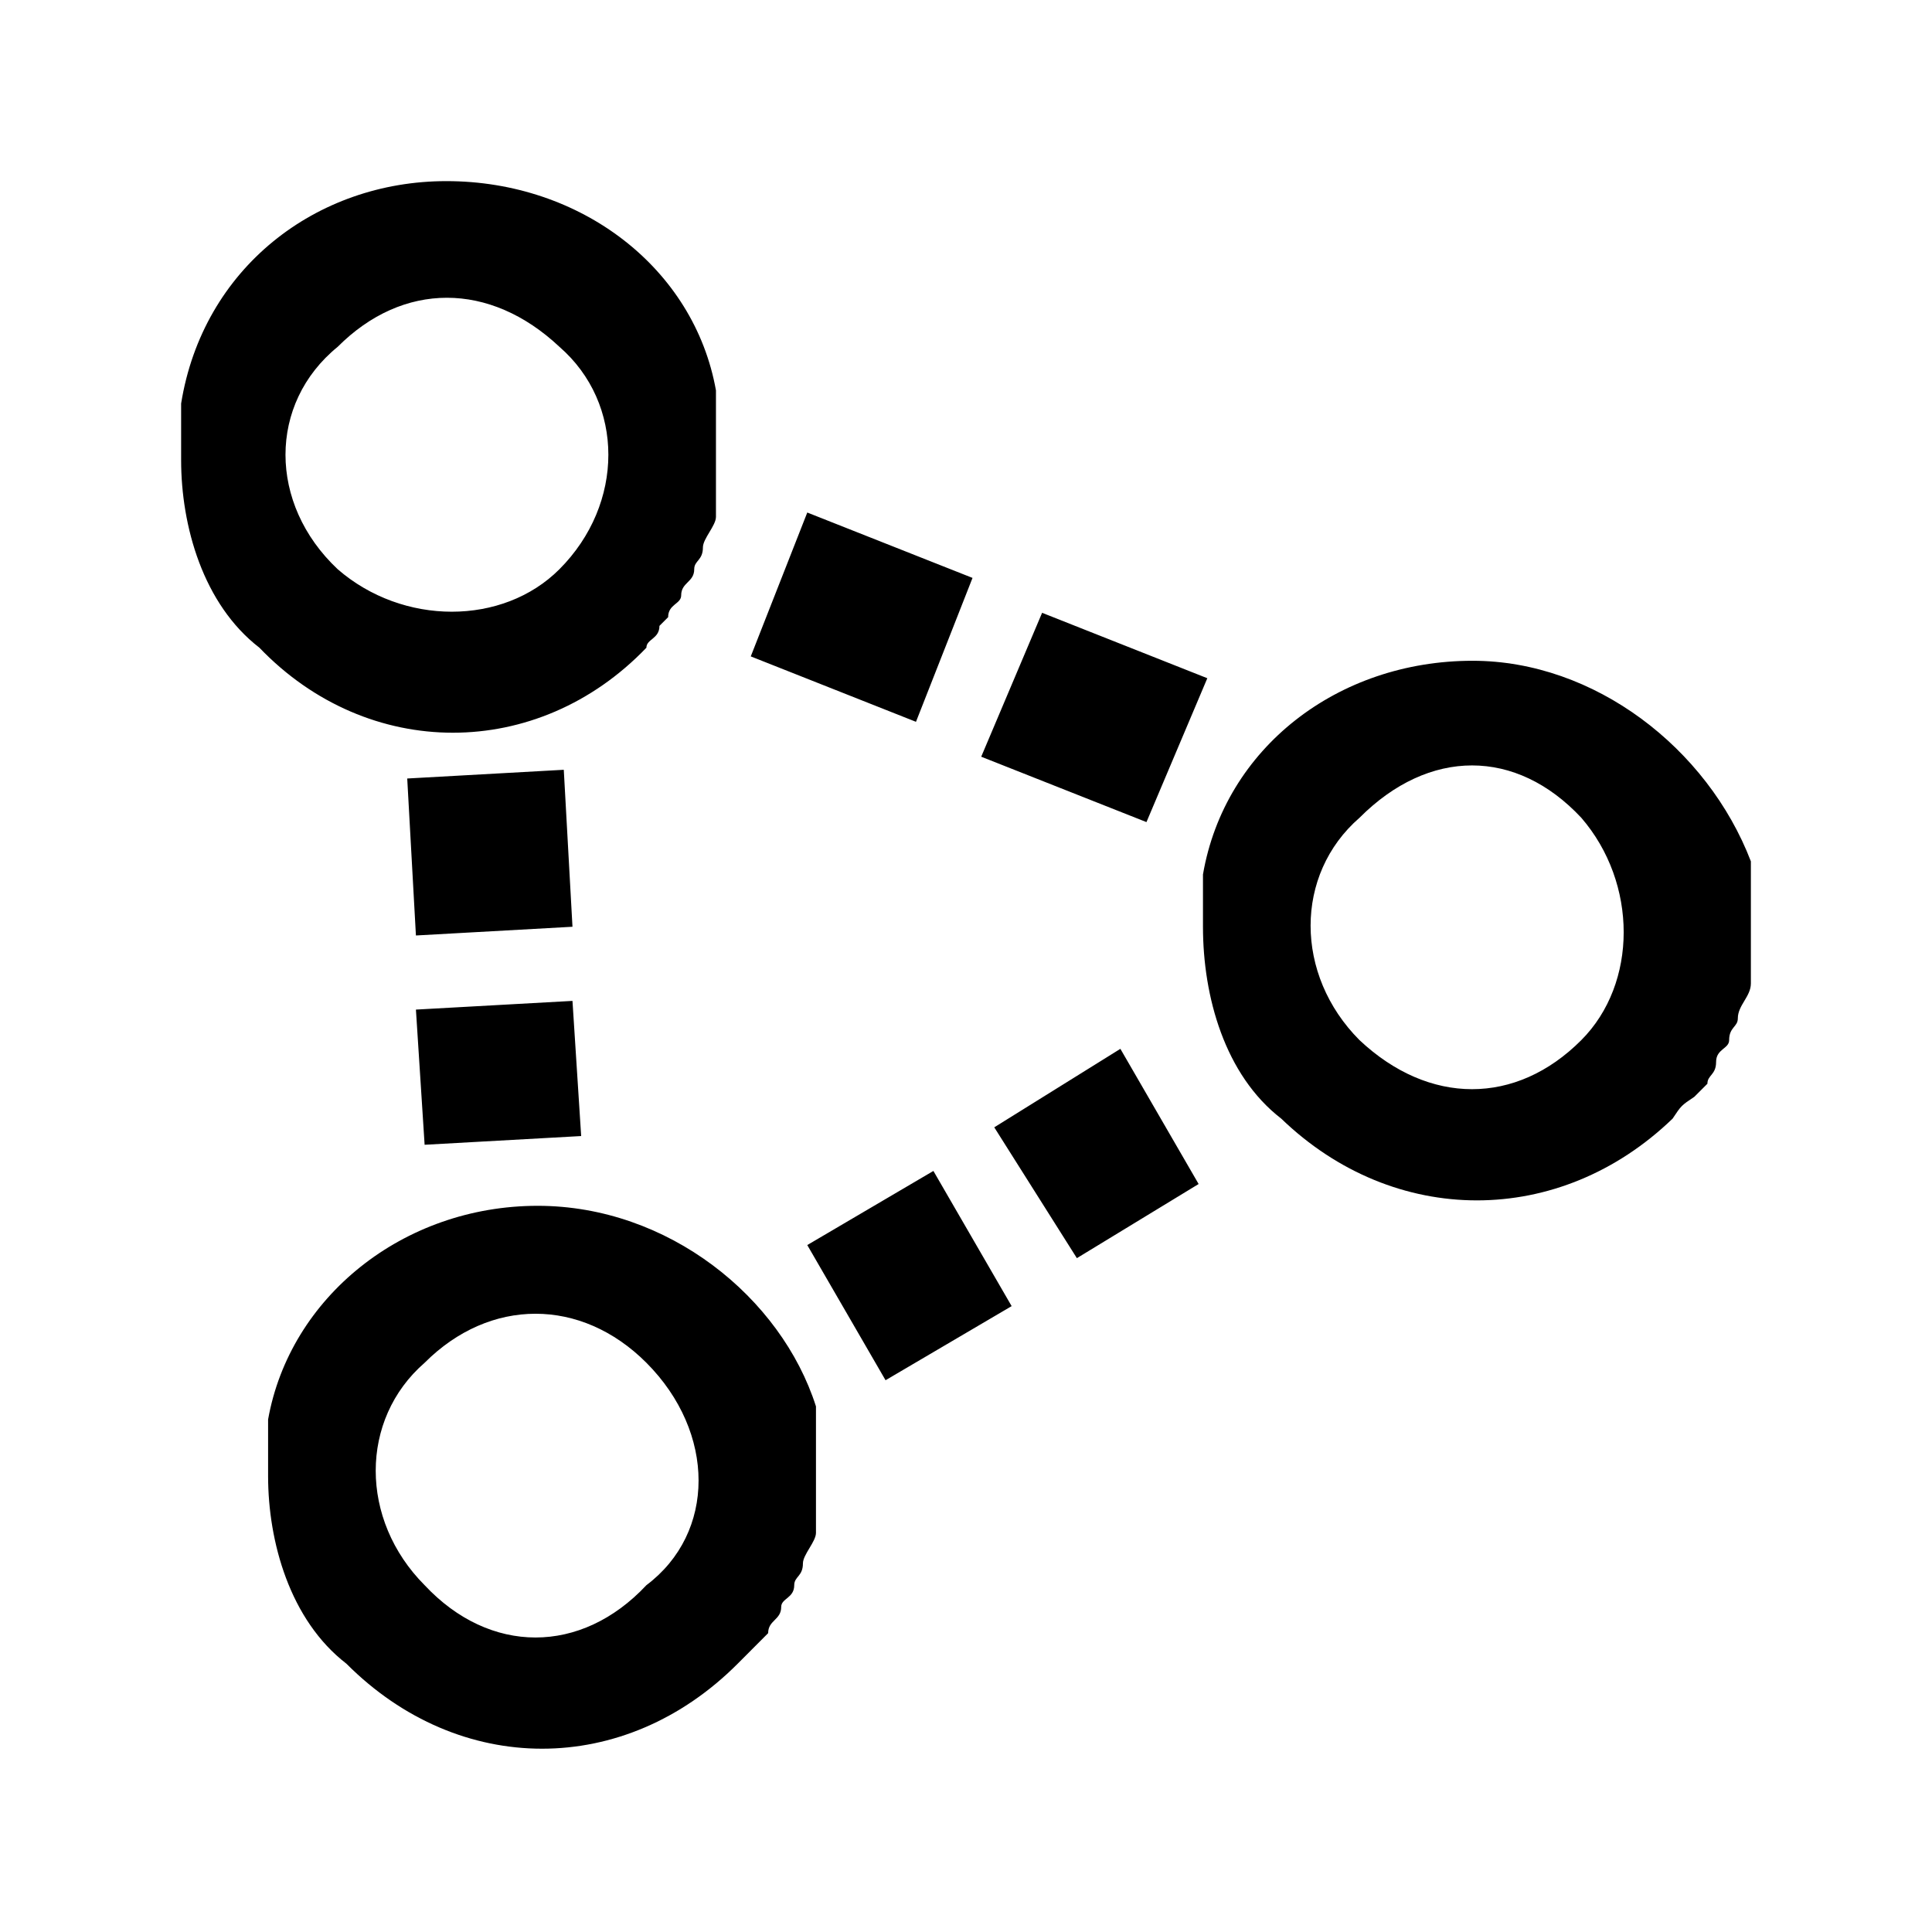<?xml version="1.0" encoding="UTF-8"?>
<svg width="64px" height="64px" viewBox="0 0 64 64" version="1.1" xmlns="http://www.w3.org/2000/svg" xmlns:xlink="http://www.w3.org/1999/xlink">
    <!-- Generator: Sketch 52.6 (67491) - http://www.bohemiancoding.com/sketch -->
    <title>tool-object-polygon-empty</title>
    <desc>Created with Sketch.</desc>
    <g id="tool-object-polygon-empty" stroke="none" stroke-width="1" fill="none" fill-rule="evenodd">
        <g id="icon-tool-object-polygon-empty" transform="translate(6, 6)" fill="#000000" fill-rule="nonzero">
            <path d="M11.812,33.944 C7.346,33.944 3.601,36.978 2.881,41.022 C2.881,41.744 2.881,42.178 2.881,42.9 C2.881,45.067 3.601,47.667 5.474,49.111 C9.219,52.867 14.693,52.867 18.438,49.111 C18.726,48.822 18.726,48.822 19.158,48.389 C19.158,48.389 19.446,48.1 19.446,48.1 C19.446,47.667 19.878,47.667 19.878,47.233 C19.878,46.944 20.31,46.944 20.31,46.511 C20.31,46.222 20.598,46.222 20.598,45.789 C20.598,45.5 21.03,45.067 21.03,44.778 C21.03,44.344 21.03,44.344 21.03,43.911 C21.03,43.622 21.03,43.189 21.03,42.9 C21.03,42.467 21.03,42.467 21.03,42.178 C21.03,41.744 21.03,41.456 21.03,41.022 C21.03,41.022 21.03,40.589 21.03,40.589 C19.878,36.978 16.133,33.944 11.812,33.944 Z M15.413,46.511 C13.252,48.822 10.227,48.822 8.066,46.511 C5.906,44.344 5.906,41.022 8.066,39.144 C10.227,36.978 13.252,36.978 15.413,39.144 C17.717,41.456 17.717,44.778 15.413,46.511 Z M42.781,15.889 C38.316,15.889 34.571,18.778 33.85,22.967 C33.85,23.689 33.85,23.978 33.85,24.7 C33.85,27.011 34.571,29.611 36.443,31.056 C40.188,34.667 45.662,34.667 49.407,31.056 C49.695,30.622 49.695,30.622 50.127,30.333 C50.127,30.333 50.56,29.9 50.56,29.9 C50.56,29.611 50.848,29.611 50.848,29.178 C50.848,28.744 51.28,28.744 51.28,28.456 C51.28,28.022 51.568,28.022 51.568,27.733 C51.568,27.3 52,27.011 52,26.578 C52,26.289 52,26.289 52,25.856 C52,25.422 52,25.133 52,24.7 C52,24.411 52,24.411 52,23.978 C52,23.689 52,23.256 52,22.967 C52,22.967 52,22.533 52,22.533 C50.56,18.778 46.814,15.889 42.781,15.889 Z M46.382,28.456 C44.222,30.622 41.341,30.622 39.036,28.456 C36.875,26.289 36.875,22.967 39.036,21.089 C41.341,18.778 44.222,18.778 46.382,21.089 C48.255,23.256 48.255,26.578 46.382,28.456 Z M8.787,0 C4.465,0 0.72,2.889 0,7.367 C0,8.089 0,8.522 0,9.244 C0,11.411 0.72,14.011 2.593,15.456 C6.194,19.211 11.812,19.211 15.413,15.456 C15.413,15.167 15.845,15.167 15.845,14.733 C15.845,14.733 16.133,14.444 16.133,14.444 C16.133,14.011 16.565,14.011 16.565,13.722 C16.565,13.289 16.997,13.289 16.997,12.856 C16.997,12.567 17.285,12.567 17.285,12.133 C17.285,11.844 17.717,11.411 17.717,11.122 C17.717,10.689 17.717,10.689 17.717,10.256 C17.717,9.967 17.717,9.533 17.717,9.244 C17.717,8.811 17.717,8.811 17.717,8.522 C17.717,8.089 17.717,7.8 17.717,7.367 C17.717,7.367 17.717,6.933 17.717,6.933 C16.997,2.889 13.252,0 8.787,0 Z M12.532,12.856 C10.659,14.733 7.346,14.733 5.186,12.856 C2.881,10.689 2.881,7.367 5.186,5.489 C7.346,3.322 10.227,3.322 12.532,5.489 C14.693,7.367 14.693,10.689 12.532,12.856 Z M20.742,35.244 L24.92,32.789 L27.512,37.267 L23.335,39.722 L20.742,35.244 Z M26.936,31.344 L31.114,28.744 L33.706,33.222 L29.673,35.678 L26.936,31.344 Z M20.742,10.978 L26.216,13.144 L24.343,17.911 L18.87,15.744 L20.742,10.978 Z M28.521,14.3 L33.994,16.467 L31.978,21.233 L26.504,19.067 L28.521,14.3 Z M12.676,19.5 L12.964,24.7 L7.778,24.989 L7.49,19.789 L12.676,19.5 Z M12.964,27.156 L13.252,31.633 L8.066,31.922 L7.778,27.444 L12.964,27.156 Z" id="Shape"></path>
        </g>
    </g>
</svg>